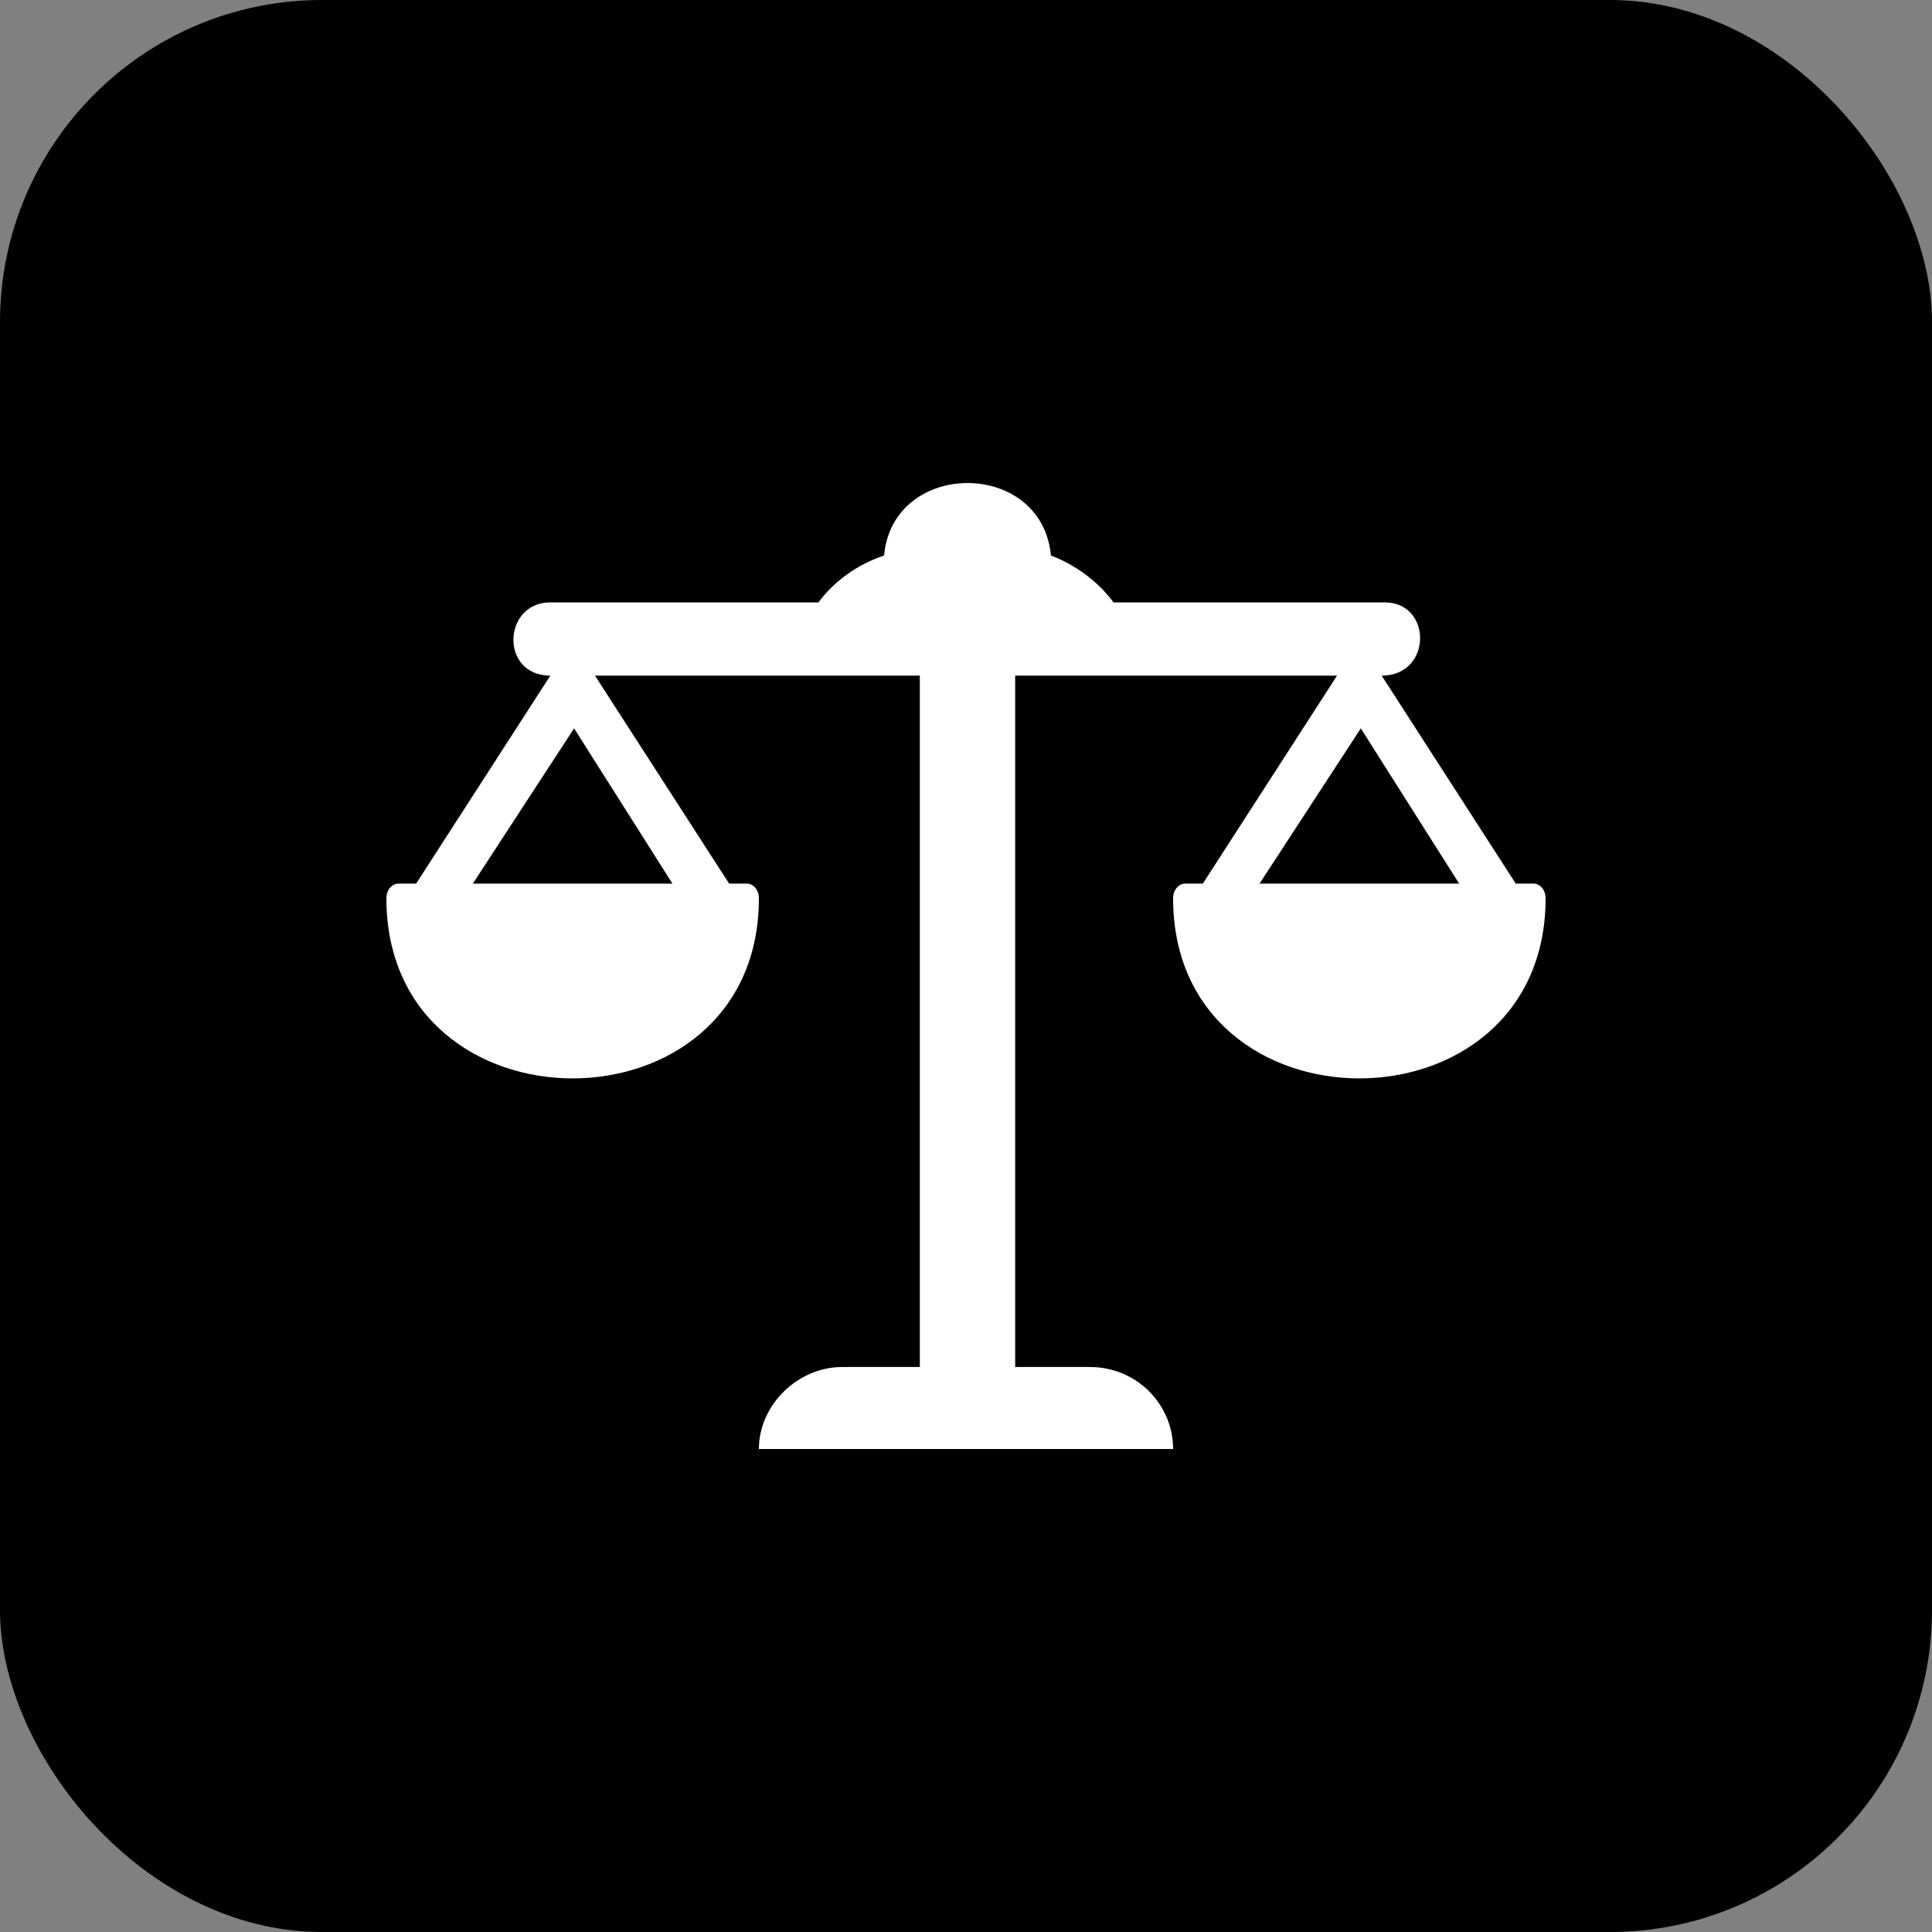 <svg width="20" height="20" viewBox="0 0 20 20" fill="none" xmlns="http://www.w3.org/2000/svg">
<rect x="0" y="0" width="20" height="20" fill="#808080" stroke="none"/>
<rect width="20" height="20" rx="3.333" fill="black"/>
<path fill-rule="evenodd" clip-rule="evenodd" d="M11.28 14.151H10.509V12.746V6.994H13.841L12.452 9.147H12.267C12.206 9.147 12.144 9.208 12.144 9.299C12.144 11.785 16 11.785 16 9.299C16 9.208 15.938 9.147 15.877 9.147H15.691L14.303 6.994C14.828 6.994 14.828 6.236 14.334 6.236H11.527C11.373 6.024 11.126 5.842 10.879 5.751C10.787 4.75 9.244 4.75 9.152 5.751C8.874 5.842 8.627 6.024 8.473 6.236H5.697C5.203 6.236 5.172 6.994 5.697 6.994L4.308 9.147H4.123C4.062 9.147 4 9.208 4 9.299C4 11.785 7.856 11.785 7.856 9.299C7.856 9.208 7.794 9.147 7.733 9.147H7.548L6.159 6.994H9.522V12.746V14.151H8.72C8.257 14.151 7.856 14.545 7.856 15H12.144C12.144 14.545 11.774 14.151 11.28 14.151ZM13.039 9.147L14.087 7.54L15.105 9.147H13.039ZM4.895 9.147L5.943 7.54L6.961 9.147H4.895Z" fill="white"/>
</svg>
